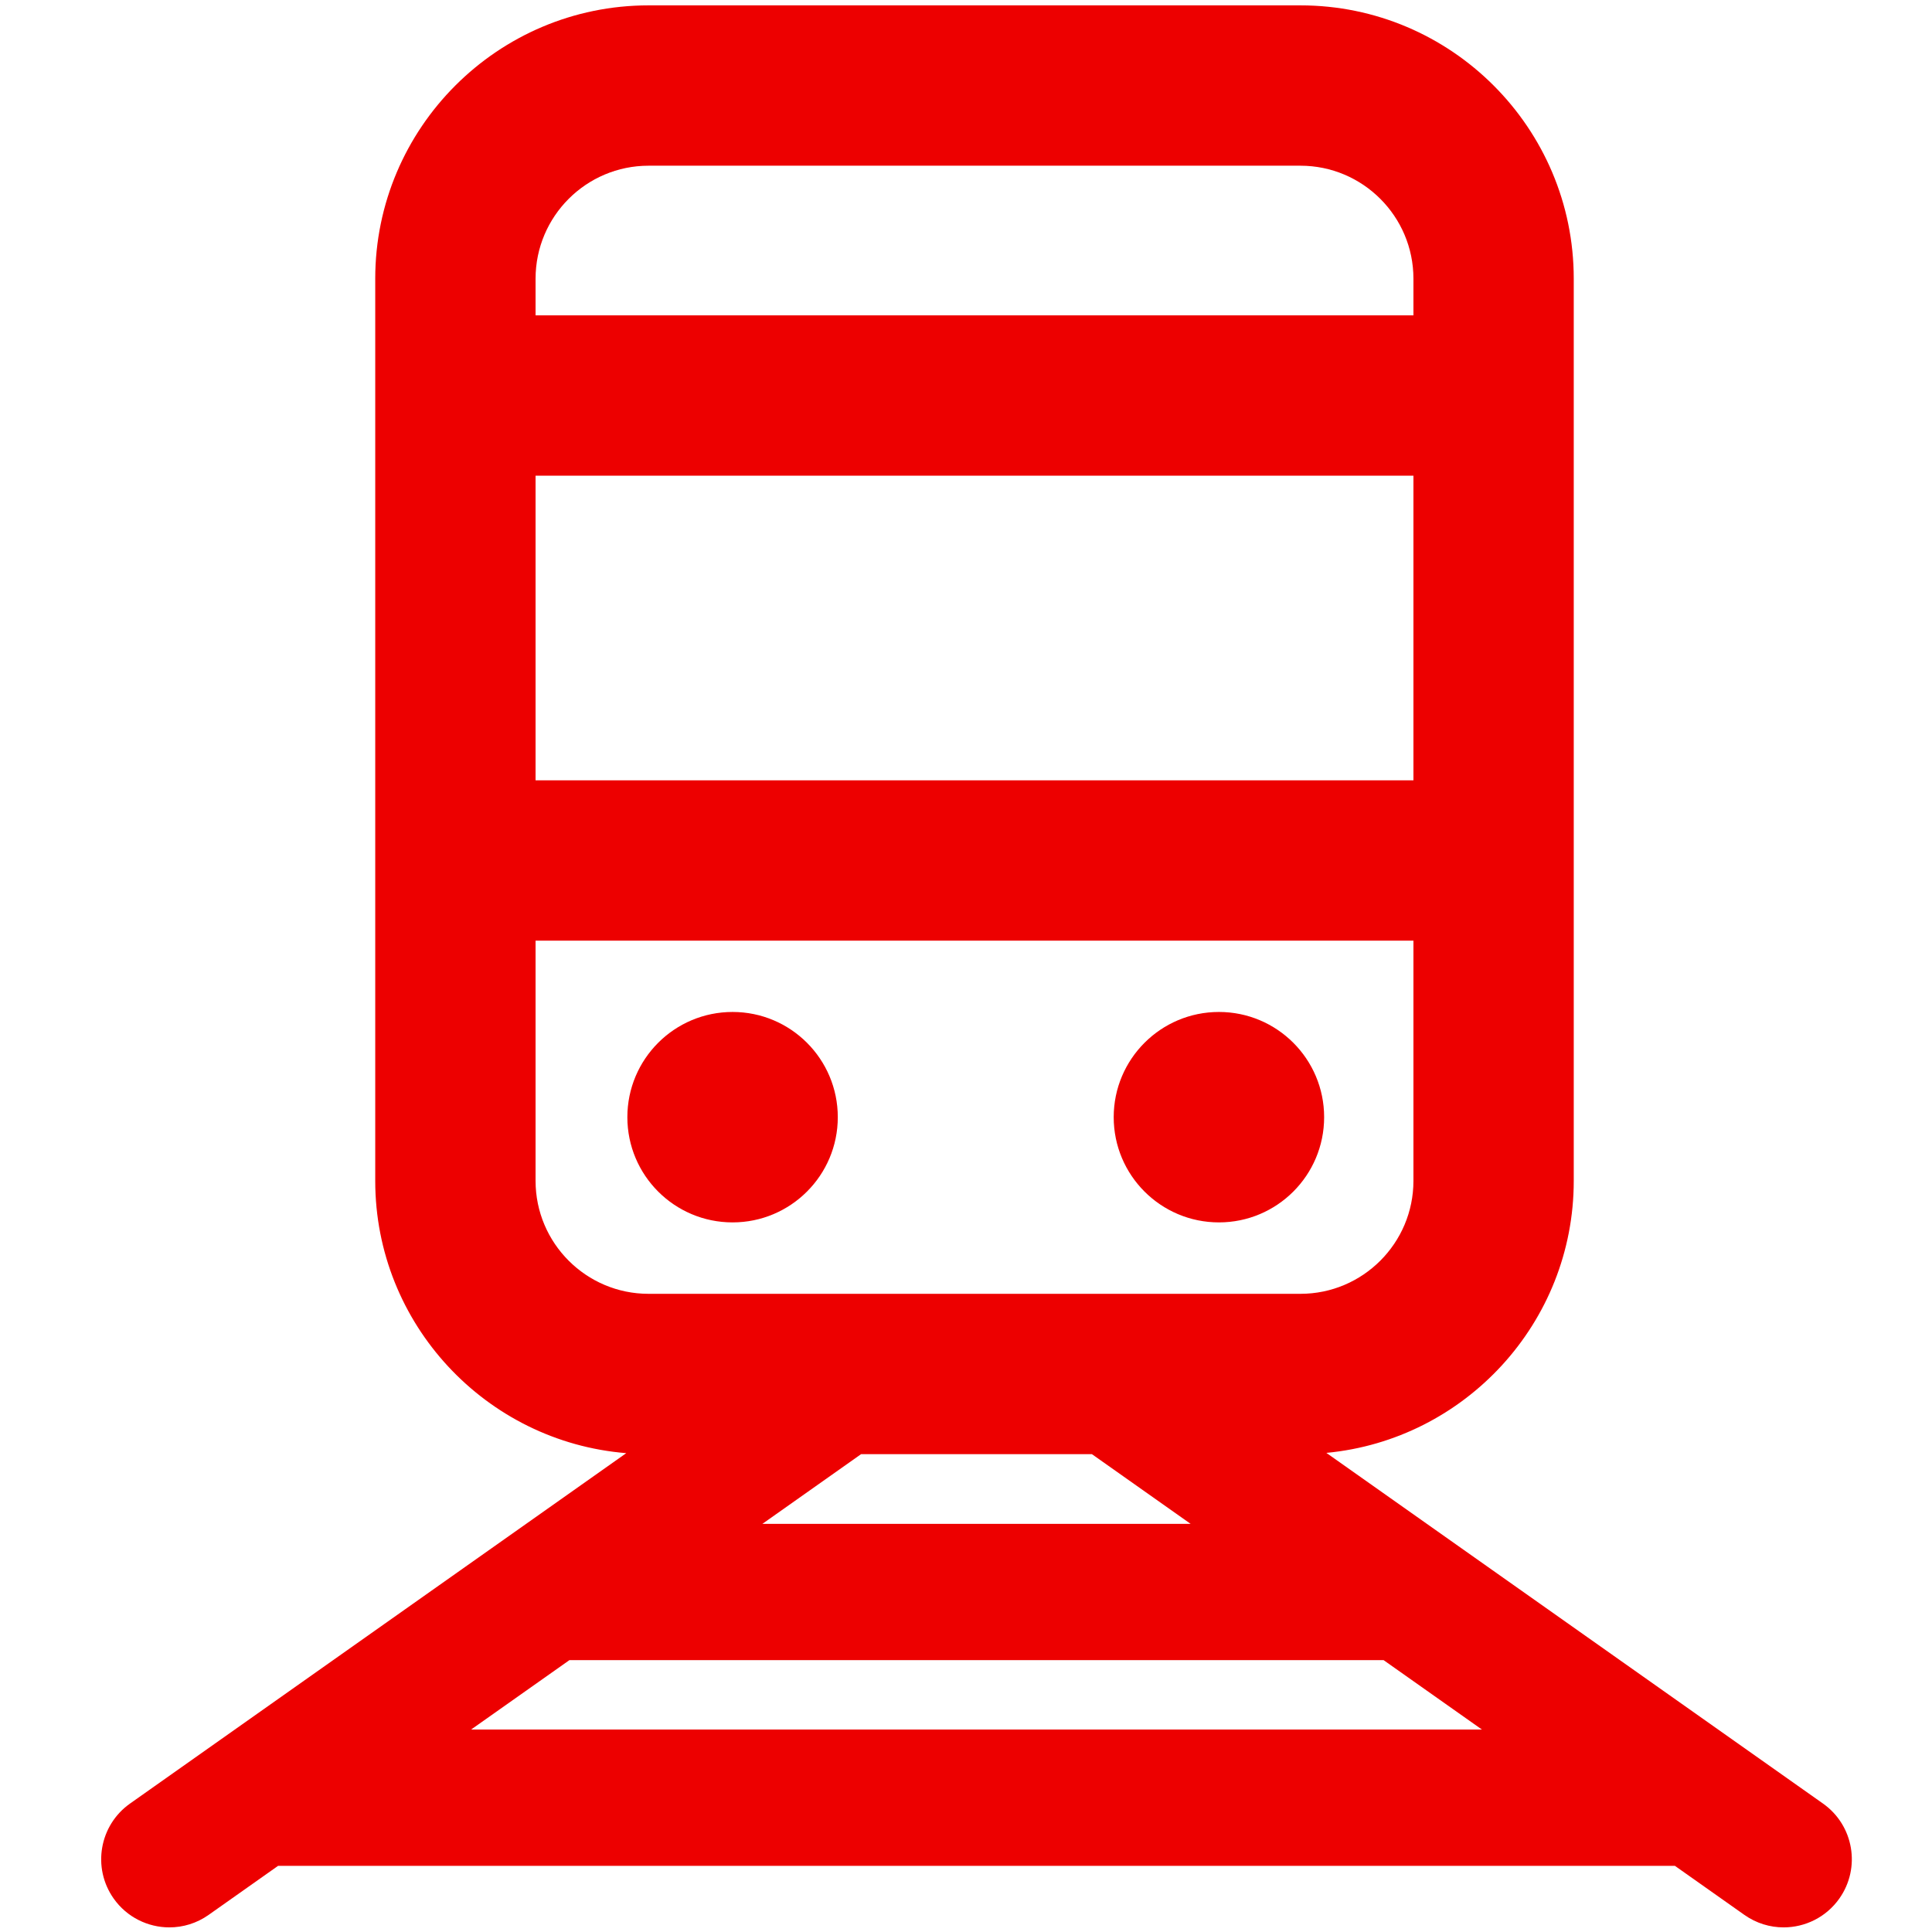 <?xml version="1.0" encoding="UTF-8"?>
<svg width="100px" height="100px" viewBox="0 0 100 100" version="1.1" xmlns="http://www.w3.org/2000/svg" xmlns:xlink="http://www.w3.org/1999/xlink">
    <title>Transport/Train</title>
    <g id="Transport/Train" stroke="none" stroke-width="1" fill="none" fill-rule="evenodd">
        <path d="M67.312,0.278 C75.112,0.278 81.457,6.624 81.457,14.424 L81.457,14.424 L81.457,61.122 C81.457,68.468 75.826,74.523 68.653,75.201 L68.653,75.201 L94.358,93.352 C95.949,94.476 96.328,96.676 95.204,98.268 C94.517,99.241 93.427,99.761 92.32,99.761 C91.617,99.761 90.907,99.551 90.288,99.114 L90.288,99.114 L86.692,96.575 L14.395,96.575 L10.799,99.114 C10.181,99.551 9.471,99.761 8.768,99.761 C7.661,99.761 6.571,99.241 5.883,98.268 C4.76,96.676 5.139,94.476 6.73,93.352 L6.73,93.352 L32.415,75.215 C25.152,74.626 19.422,68.532 19.422,61.121 L19.422,61.121 L19.422,14.424 C19.422,6.624 25.768,0.278 33.567,0.278 L33.567,0.278 Z M71.616,85.929 L29.472,85.929 L24.385,89.52 L76.703,89.52 L71.616,85.929 Z M56.516,75.266 L44.571,75.266 L39.461,78.875 L61.627,78.875 L56.516,75.266 Z M73.159,48.688 L27.721,48.688 L27.721,61.121 C27.721,64.345 30.344,66.968 33.567,66.968 L33.567,66.968 L67.312,66.968 C70.536,66.968 73.159,64.345 73.159,61.121 L73.159,61.121 L73.159,48.688 Z M63.091,52.379 C66.099,52.379 68.537,54.818 68.537,57.825 C68.537,60.833 66.099,63.271 63.091,63.271 C60.084,63.271 57.645,60.833 57.645,57.825 C57.645,54.818 60.084,52.379 63.091,52.379 Z M37.918,52.379 C40.926,52.379 43.364,54.818 43.364,57.825 C43.364,60.833 40.926,63.271 37.918,63.271 C34.91,63.271 32.472,60.833 32.472,57.825 C32.472,54.818 34.91,52.379 37.918,52.379 Z M73.159,24.622 L27.721,24.622 L27.721,40.389 L73.159,40.389 L73.159,24.622 Z M67.312,8.577 L33.567,8.577 C30.344,8.577 27.721,11.2 27.721,14.424 L27.721,14.424 L27.721,16.323 L73.159,16.323 L73.159,14.424 C73.159,11.2 70.536,8.577 67.312,8.577 L67.312,8.577 Z" id="icon-train" fill="#ED0000"></path>
    </g>
</svg>